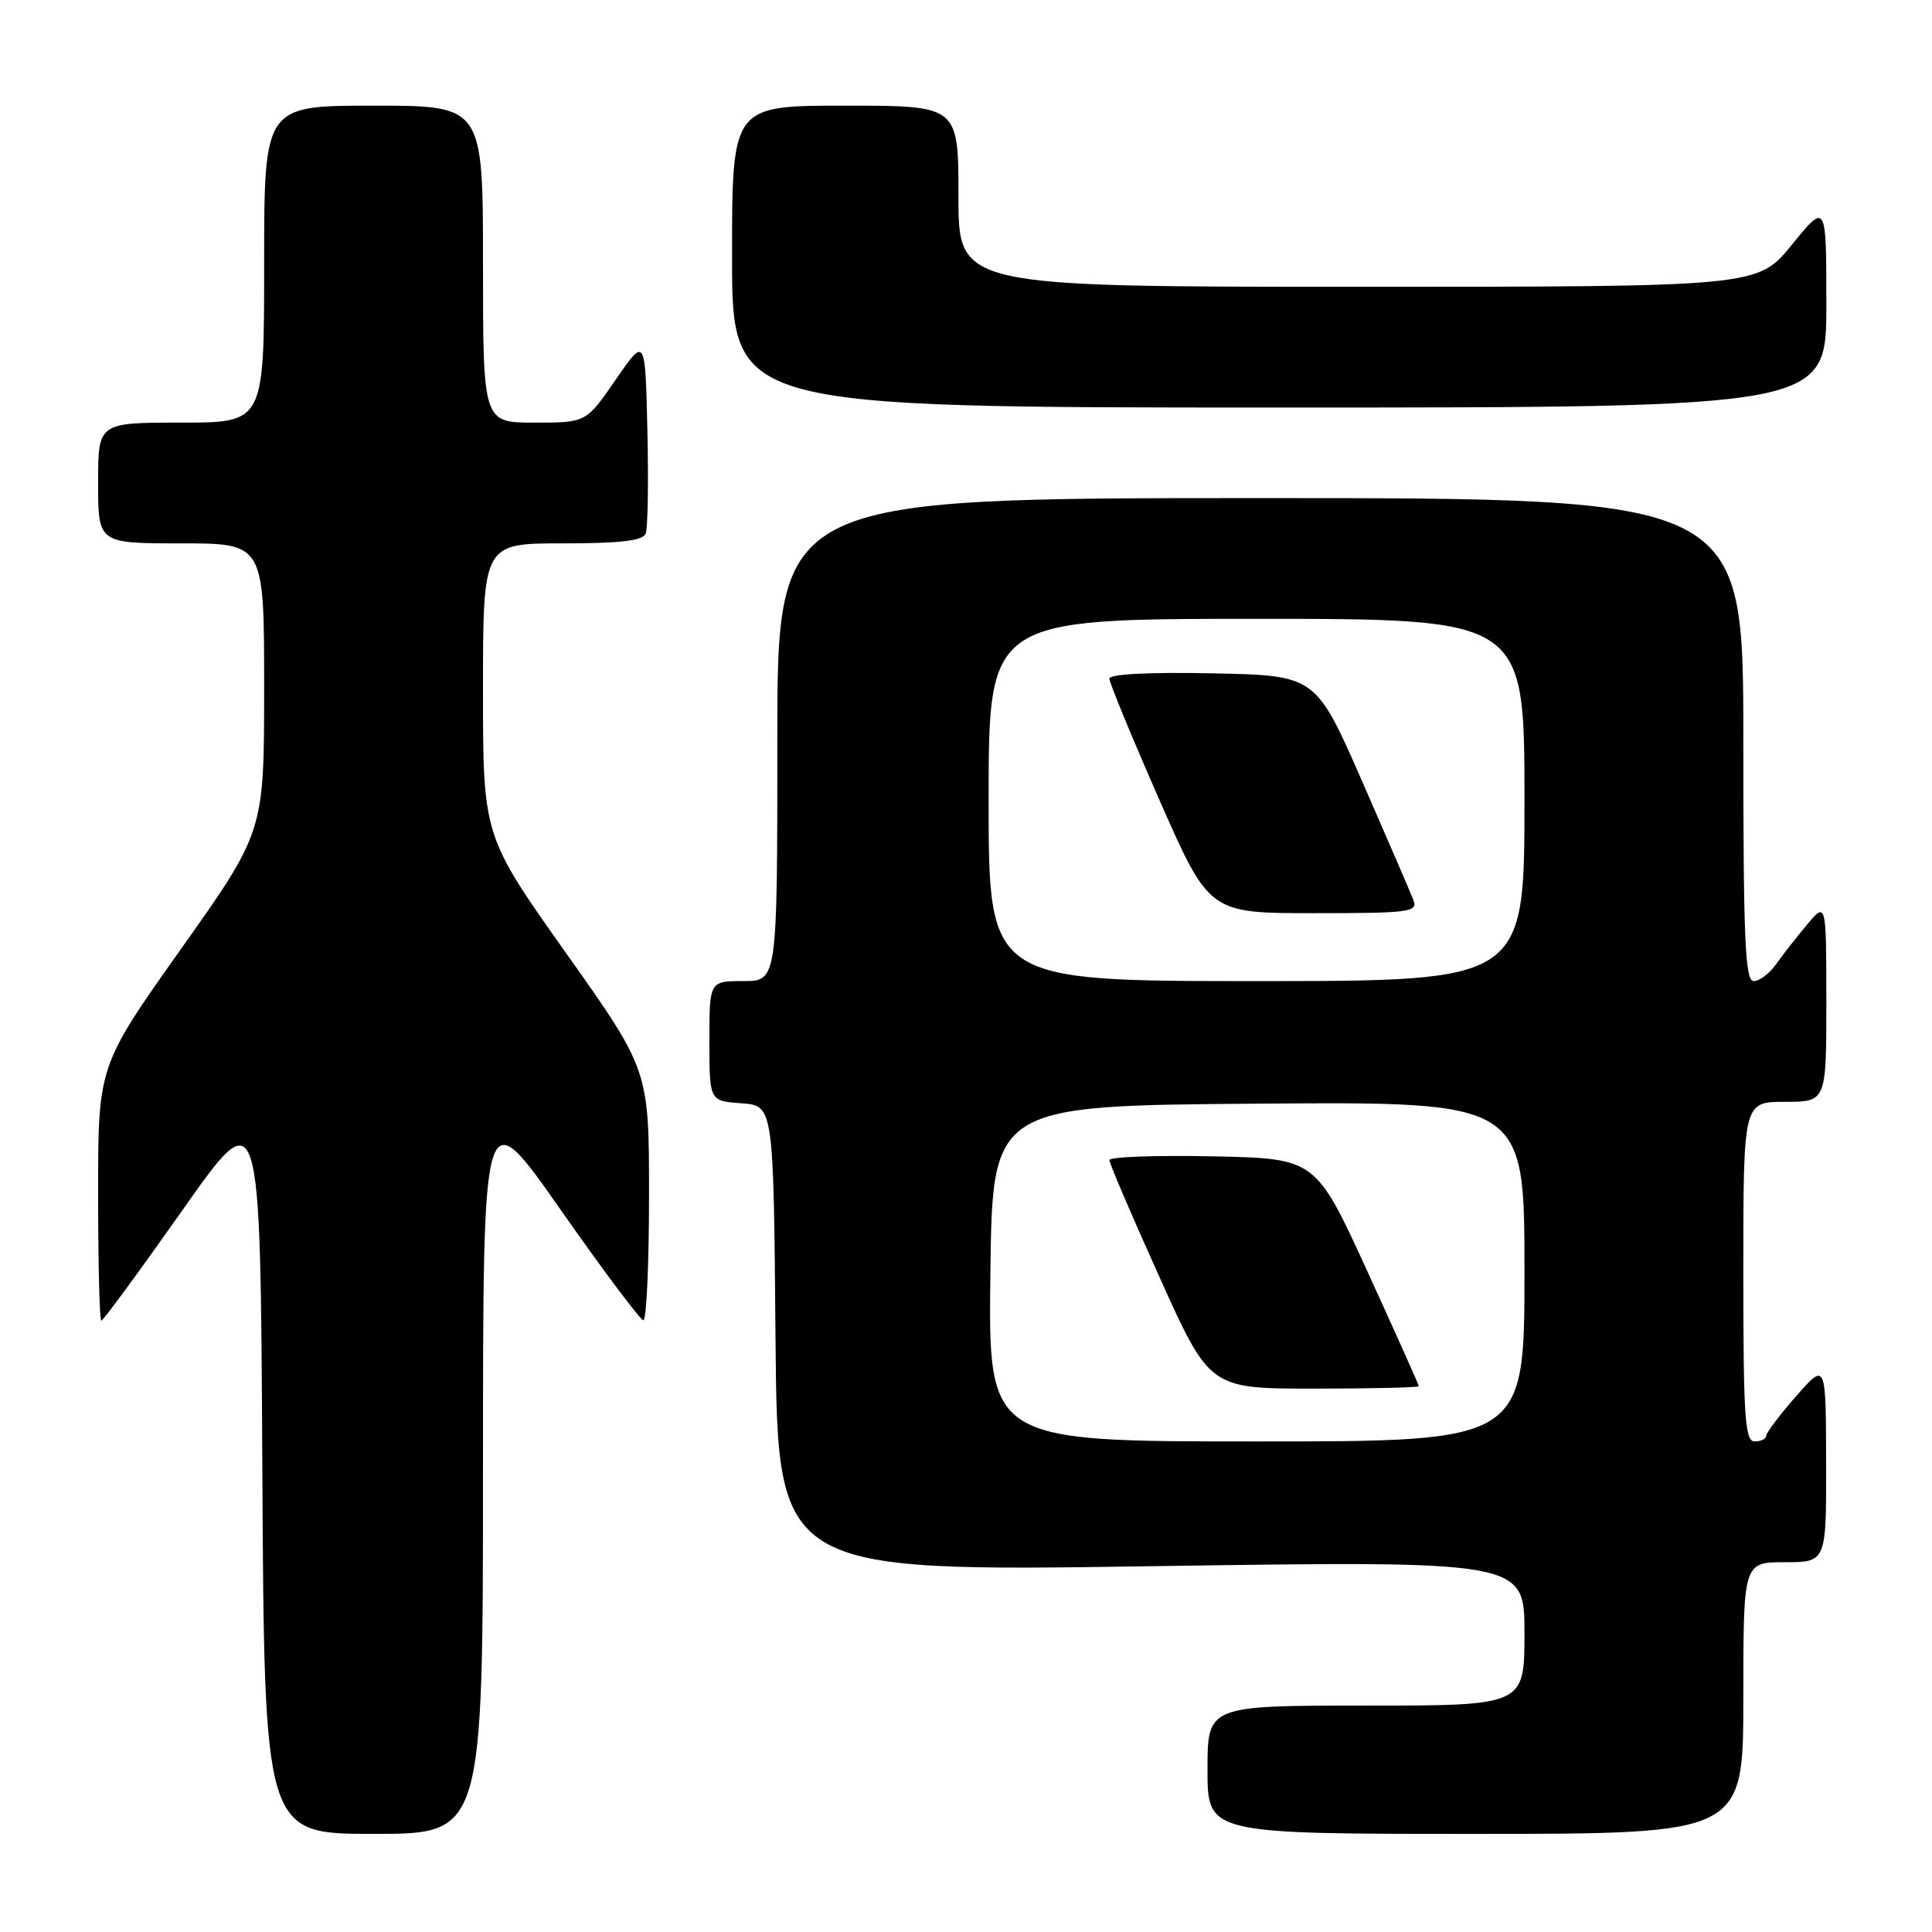 <?xml version="1.0" encoding="UTF-8" standalone="no"?>
<!DOCTYPE svg PUBLIC "-//W3C//DTD SVG 1.1//EN" "http://www.w3.org/Graphics/SVG/1.1/DTD/svg11.dtd" >
<svg xmlns="http://www.w3.org/2000/svg" xmlns:xlink="http://www.w3.org/1999/xlink" version="1.1" viewBox="0 0 256 256">
 <g >
 <path fill="currentColor"
d=" M 64.00 194.30 C 64.00 145.61 64.00 145.61 74.25 160.25 C 79.89 168.30 84.84 174.91 85.25 174.94 C 85.66 174.98 86.00 167.53 86.00 158.40 C 86.00 141.80 86.00 141.80 75.00 126.28 C 64.00 110.76 64.00 110.76 64.00 91.38 C 64.00 72.00 64.00 72.00 74.53 72.00 C 82.27 72.00 85.20 71.65 85.56 70.69 C 85.84 69.98 85.94 63.82 85.78 57.00 C 85.50 44.62 85.50 44.62 81.58 50.31 C 77.67 56.00 77.67 56.00 70.83 56.00 C 64.00 56.00 64.00 56.00 64.00 35.00 C 64.00 14.00 64.00 14.00 49.50 14.00 C 35.00 14.00 35.00 14.00 35.00 35.00 C 35.00 56.00 35.00 56.00 24.00 56.00 C 13.00 56.00 13.00 56.00 13.00 64.00 C 13.00 72.00 13.00 72.00 24.00 72.00 C 35.00 72.00 35.00 72.00 35.00 91.10 C 35.00 110.20 35.00 110.20 24.00 125.72 C 13.00 141.24 13.00 141.24 13.00 158.12 C 13.00 167.40 13.19 175.00 13.43 175.00 C 13.66 175.00 18.50 168.41 24.18 160.35 C 34.50 145.69 34.50 145.69 34.76 194.35 C 35.02 243.00 35.02 243.00 49.51 243.00 C 64.00 243.00 64.00 243.00 64.00 194.30 Z  M 231.00 225.00 C 231.00 207.00 231.00 207.00 236.50 207.00 C 242.00 207.00 242.00 207.00 241.97 193.75 C 241.94 180.50 241.94 180.50 238.00 185.00 C 235.83 187.47 234.05 189.84 234.03 190.25 C 234.01 190.66 233.32 191.00 232.50 191.00 C 231.21 191.00 231.00 187.83 231.00 168.50 C 231.00 146.00 231.00 146.00 236.50 146.00 C 242.00 146.00 242.00 146.00 242.00 132.75 C 241.99 119.50 241.99 119.50 239.46 122.50 C 238.07 124.15 236.23 126.51 235.35 127.75 C 234.48 128.99 233.15 130.00 232.38 130.00 C 231.23 130.00 231.00 124.60 231.00 98.00 C 231.00 66.00 231.00 66.00 167.00 66.00 C 103.00 66.00 103.00 66.00 103.00 98.00 C 103.00 130.00 103.00 130.00 98.50 130.00 C 94.00 130.00 94.00 130.00 94.00 137.94 C 94.00 145.89 94.00 145.89 98.25 146.19 C 102.50 146.50 102.50 146.50 102.76 177.39 C 103.03 208.27 103.03 208.27 152.51 207.53 C 202.00 206.80 202.00 206.80 202.00 216.40 C 202.00 226.00 202.00 226.00 181.00 226.00 C 160.00 226.00 160.00 226.00 160.00 234.50 C 160.00 243.00 160.00 243.00 195.50 243.00 C 231.00 243.00 231.00 243.00 231.00 225.00 Z  M 242.00 40.41 C 242.00 26.82 242.00 26.82 237.45 32.41 C 232.89 38.00 232.89 38.00 179.95 38.00 C 127.00 38.00 127.00 38.00 127.00 26.00 C 127.00 14.00 127.00 14.00 112.00 14.00 C 97.00 14.00 97.00 14.00 97.00 34.00 C 97.00 54.00 97.00 54.00 169.50 54.00 C 242.00 54.00 242.00 54.00 242.00 40.41 Z  M 131.23 168.75 C 131.50 146.50 131.50 146.50 166.75 146.24 C 202.00 145.97 202.00 145.97 202.00 168.49 C 202.00 191.00 202.00 191.00 166.48 191.00 C 130.96 191.00 130.96 191.00 131.23 168.75 Z  M 188.00 183.68 C 188.00 183.50 184.92 176.63 181.17 168.43 C 174.33 153.50 174.33 153.50 160.67 153.22 C 153.15 153.07 147.00 153.29 147.00 153.72 C 147.00 154.15 149.99 161.14 153.65 169.25 C 160.30 184.00 160.30 184.00 174.15 184.00 C 181.77 184.00 188.00 183.85 188.00 183.68 Z  M 131.00 106.00 C 131.00 82.00 131.00 82.00 166.50 82.00 C 202.00 82.00 202.00 82.00 202.00 106.00 C 202.00 130.00 202.00 130.00 166.50 130.00 C 131.00 130.00 131.00 130.00 131.00 106.00 Z  M 187.28 119.25 C 186.91 118.29 183.85 111.20 180.48 103.50 C 174.34 89.50 174.34 89.50 160.67 89.22 C 152.16 89.05 147.00 89.32 147.00 89.93 C 147.00 90.47 149.98 97.69 153.61 105.96 C 160.23 121.00 160.23 121.00 174.08 121.00 C 186.86 121.00 187.89 120.86 187.28 119.25 Z "/>
</g>
</svg>